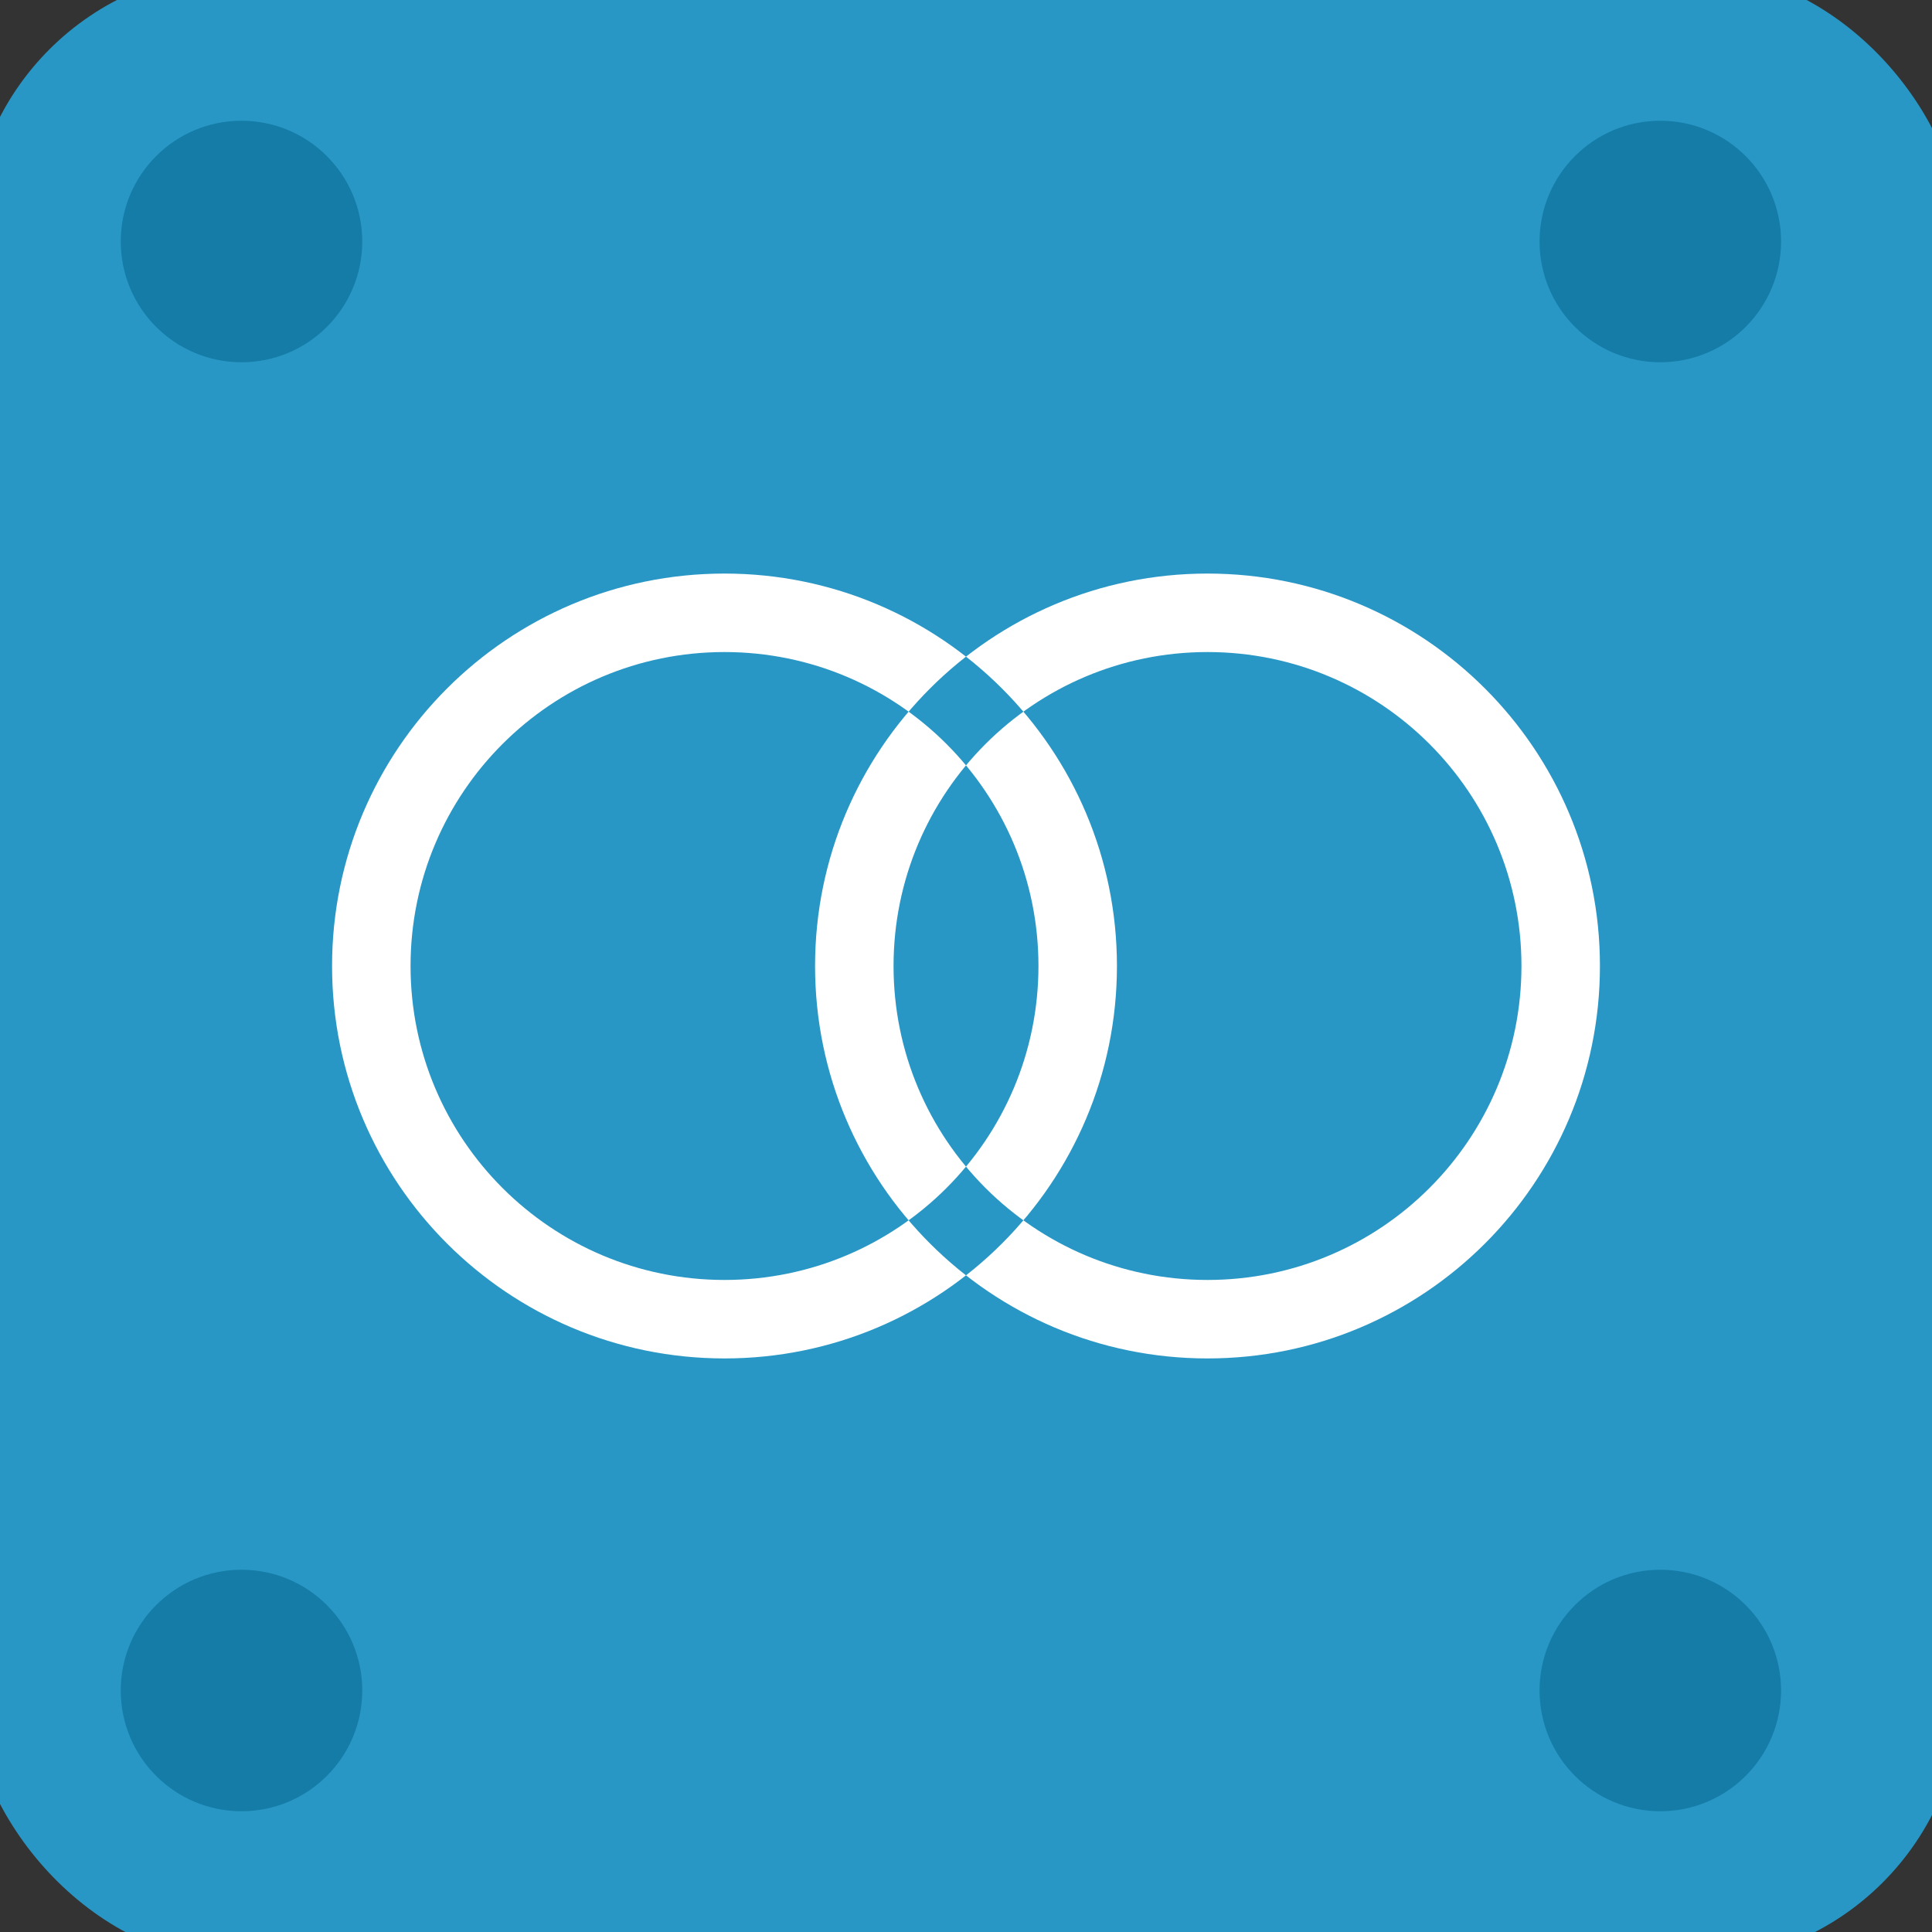 <svg width="64" height="64" viewBox="0 0 64 64" xmlns="http://www.w3.org/2000/svg"><rect x="0" y="0" width="64" height="64" fill="#333333" stroke="none"/><title>icon-widget-refinement</title><desc>Created with Sketch.</desc><g fill="none" fill-rule="evenodd"><g><g><g transform="translate(-408 -122) translate(408 122)"><rect stroke="#2897C5" stroke-width="2" fill="#2897C5" width="64" height="64" rx="8"/><circle fill="#147CA7" cx="8" cy="8" r="4"/><circle fill="#147CA7" cx="55" cy="8" r="4"/><circle fill="#147CA7" cx="55" cy="56" r="4"/><circle fill="#147CA7" cx="8" cy="56" r="4"/></g><g fill="#fff"><path d="M24 42.4c5.744 0 10.4-4.656 10.4-10.4 0-5.744-4.656-10.4-10.4-10.4-5.744 0-10.4 4.656-10.4 10.4 0 5.744 4.656 10.4 10.4 10.4zm0 2.6c-7.18 0-13-5.82-13-13s5.82-13 13-13 13 5.82 13 13-5.82 13-13 13zM40 42.4c5.744 0 10.4-4.656 10.4-10.4 0-5.744-4.656-10.4-10.4-10.4-5.744 0-10.4 4.656-10.4 10.4 0 5.744 4.656 10.4 10.4 10.4zm0 2.6c-7.18 0-13-5.82-13-13s5.82-13 13-13 13 5.82 13 13-5.82 13-13 13z"/></g></g></g></g></svg>